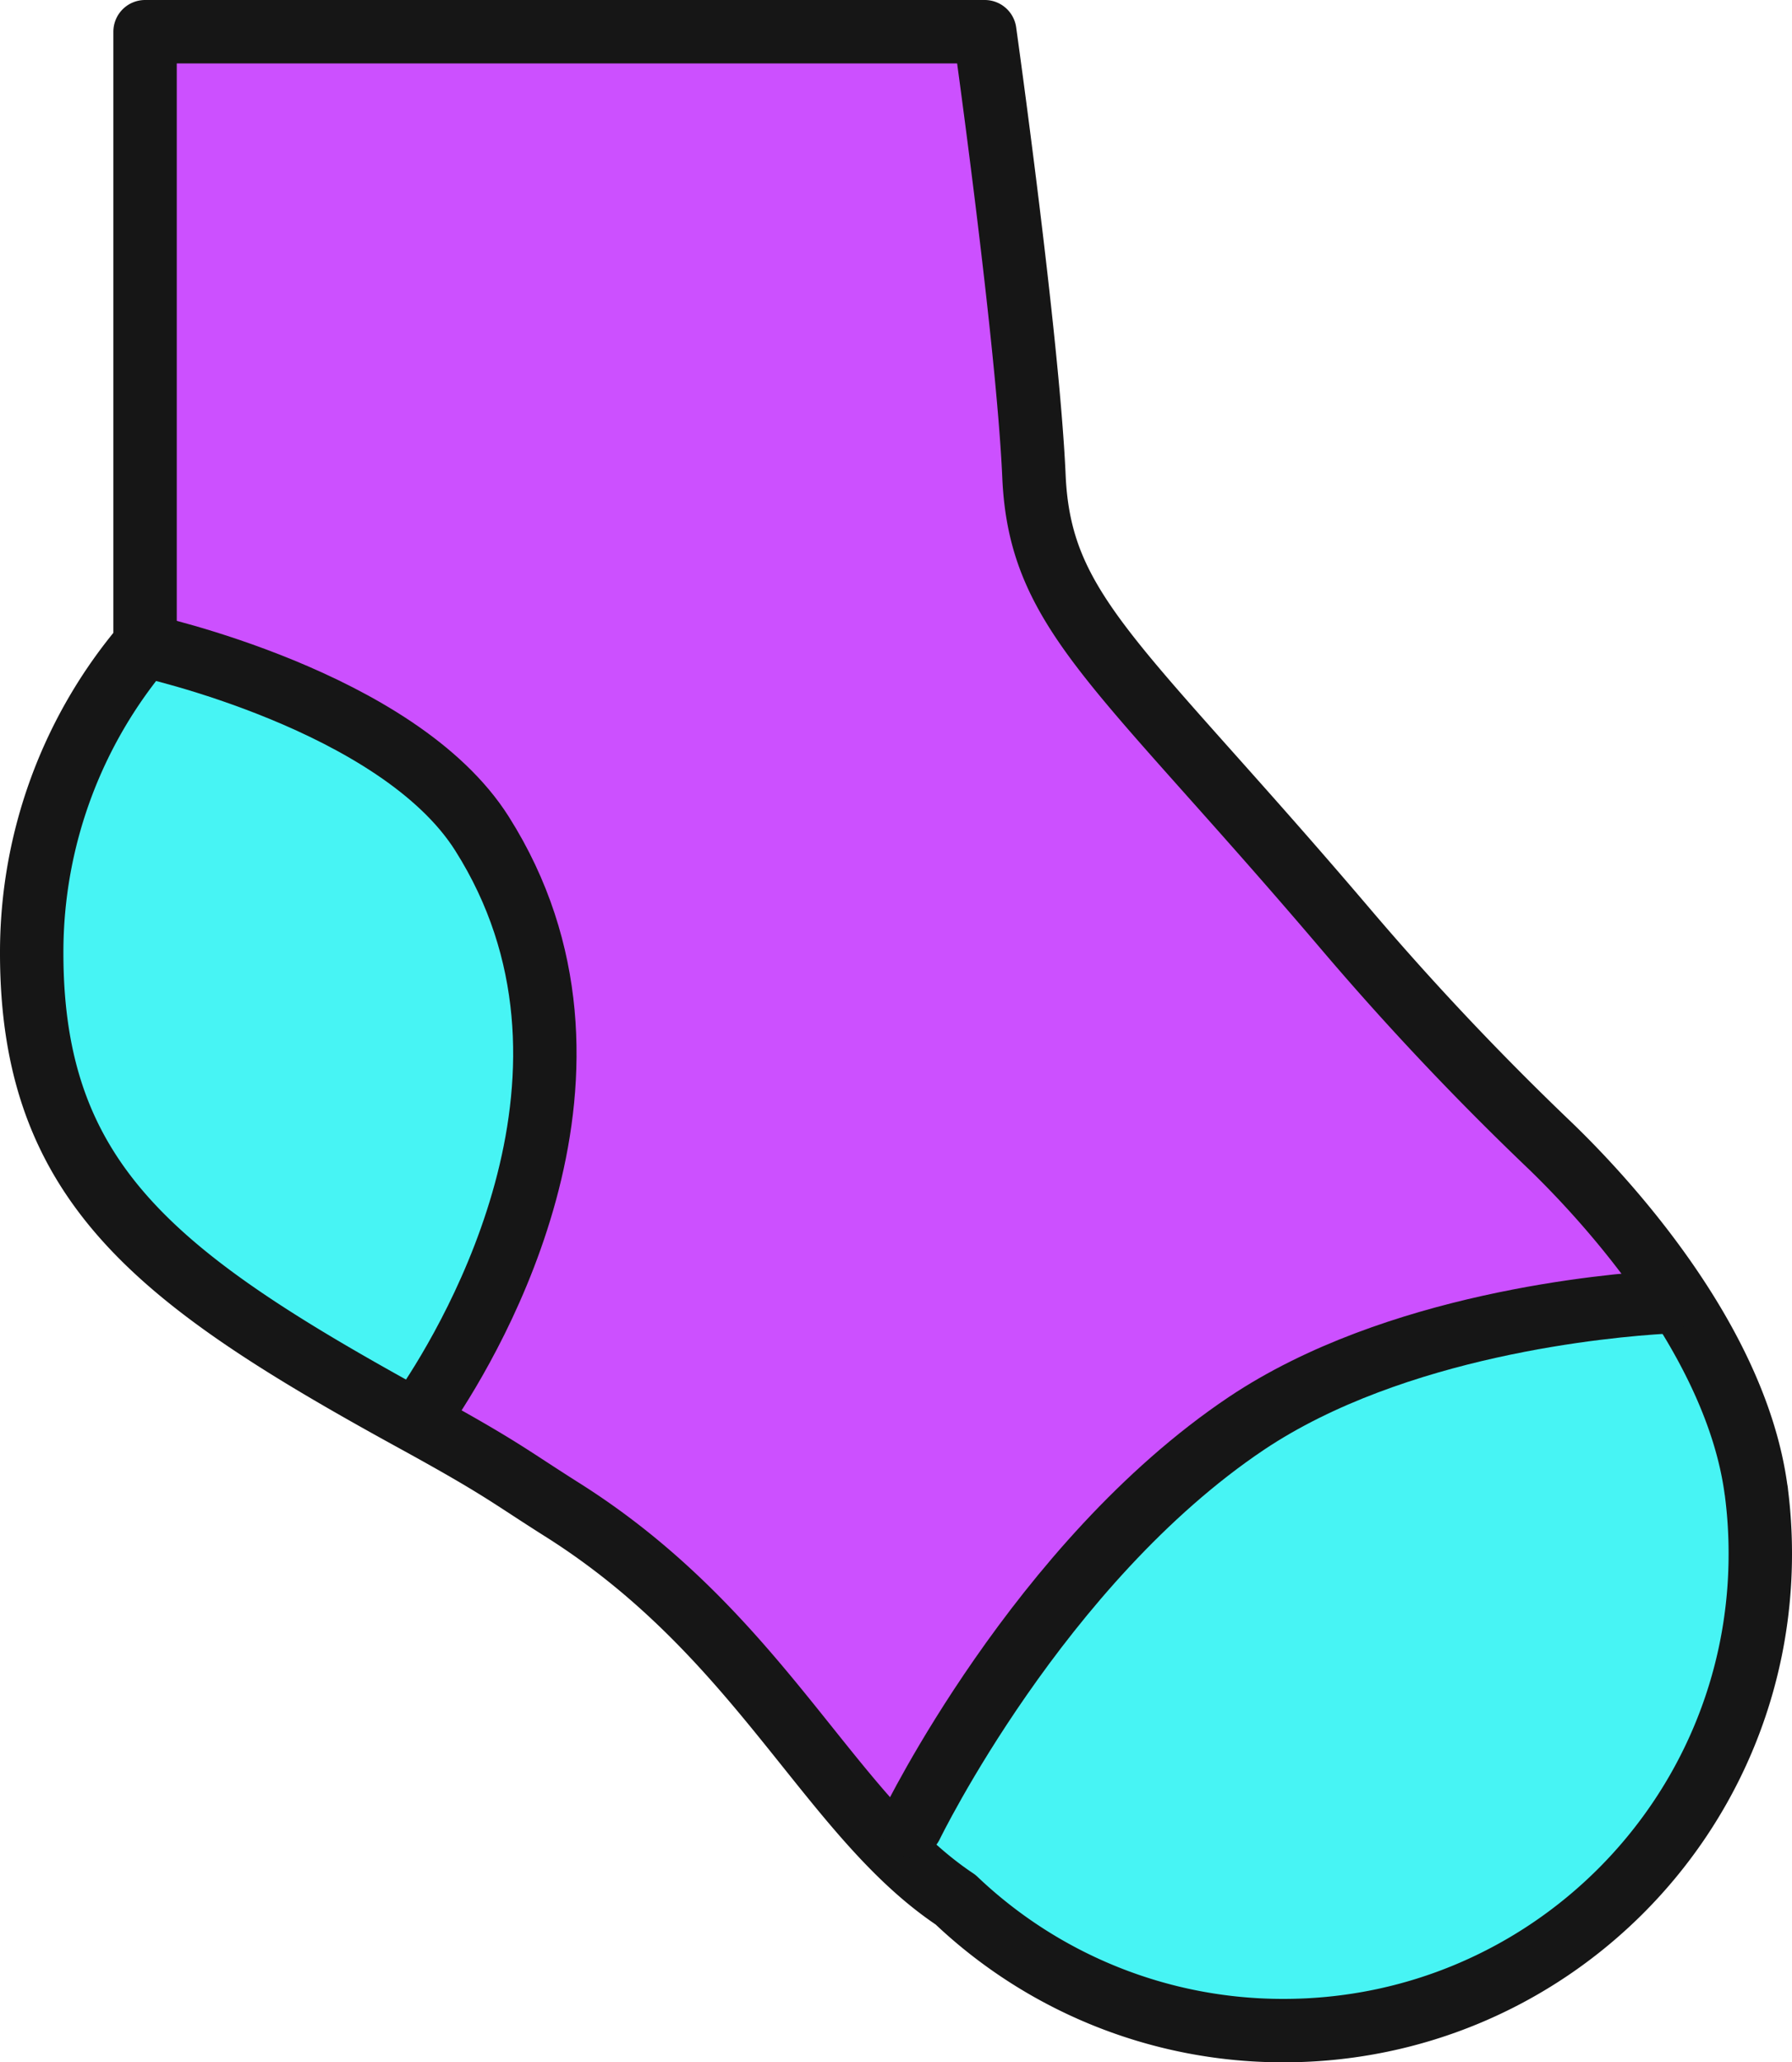 <svg xmlns="http://www.w3.org/2000/svg" viewBox="0 0 706.6 813"><defs><style>.cls-1{fill:#cc50ff;}.cls-2{fill:#47f4f4;}.cls-3,.cls-4{fill:none;stroke:#161616;stroke-linecap:round;stroke-width:25px;}.cls-3{stroke-linejoin:round;}.cls-4{stroke-miterlimit:10;}</style></defs><g id="Слой_2" data-name="Слой 2"><g id="Layer_1" data-name="Layer 1"><g id="sock"><path class="cls-1" d="M355.1,731c9-26.2,53.4-138.5,166.2-184.3,74.6-30.2,111-35.1,140.2-33.6a355.48,355.48,0,0,0-52-61.8,1138.08,1138.08,0,0,1-78.6-83.4C441.5,262.7,410.1,243.4,407.7,189S388.4,13.8,388.4,13.8H57.2V254.5c62.7,8.8,146.6,52.3,155.9,132.7,8.1,70.1-16.6,135.5-47.6,173.9-.7-.4,34.9,21.8,56.1,35.2C300.1,645.8,362,737.7,355.1,731Z"/><path class="cls-2" d="M694.1,612.6a190.93,190.93,0,0,0-1.5-24,6.75,6.75,0,0,0-.2-1.4c-3.5-26.2-15.6-51.7-30.1-74.1-29.3-1.6-65.8,3.1-141,33.6C408.4,592.5,364.1,704.9,355.1,731a147,147,0,0,0,21.8,17.9A187.87,187.87,0,0,0,694.1,612.6Z"/><path class="cls-2" d="M56.8,254.5A186.78,186.78,0,0,0,12.5,375.7c0,91.1,49.6,128.7,151,184.3.7.4,1.3.7,2,1.1,31.1-38.4,55.7-103.8,47.6-173.9C203.8,306.7,119.6,263.2,56.8,254.5Z"/><path class="cls-3" d="M692.6,588.6a6.75,6.75,0,0,0-.2-1.4c-7.9-58.5-58.6-114.1-82.9-137.2a1138.08,1138.08,0,0,1-78.6-83.4C441.5,261.5,410.1,242.1,407.7,187.8S388.3,12.5,388.3,12.5H57.2V254A187.19,187.19,0,0,0,12.5,375.7c0,91.1,49.6,128.7,151,184.3,34.8,19.1,36.9,21.7,58.1,35.1,78.5,49.5,105.1,120.4,155.2,153.8h0a187.12,187.12,0,0,0,129.3,51.6c103.9,0,188-84.1,188-187.9A188.59,188.59,0,0,0,692.6,588.6Z"/><path class="cls-4" d="M57.1,254.5s99.8,21.6,133,74.2c58.8,93-3.2,197.8-22,225.7"/><path class="cls-4" d="M656.1,513.3c-22.1,1.3-106,8.6-164.6,47.8C409.6,616,359.3,719.6,359.3,719.6"/></g></g></g></svg>
